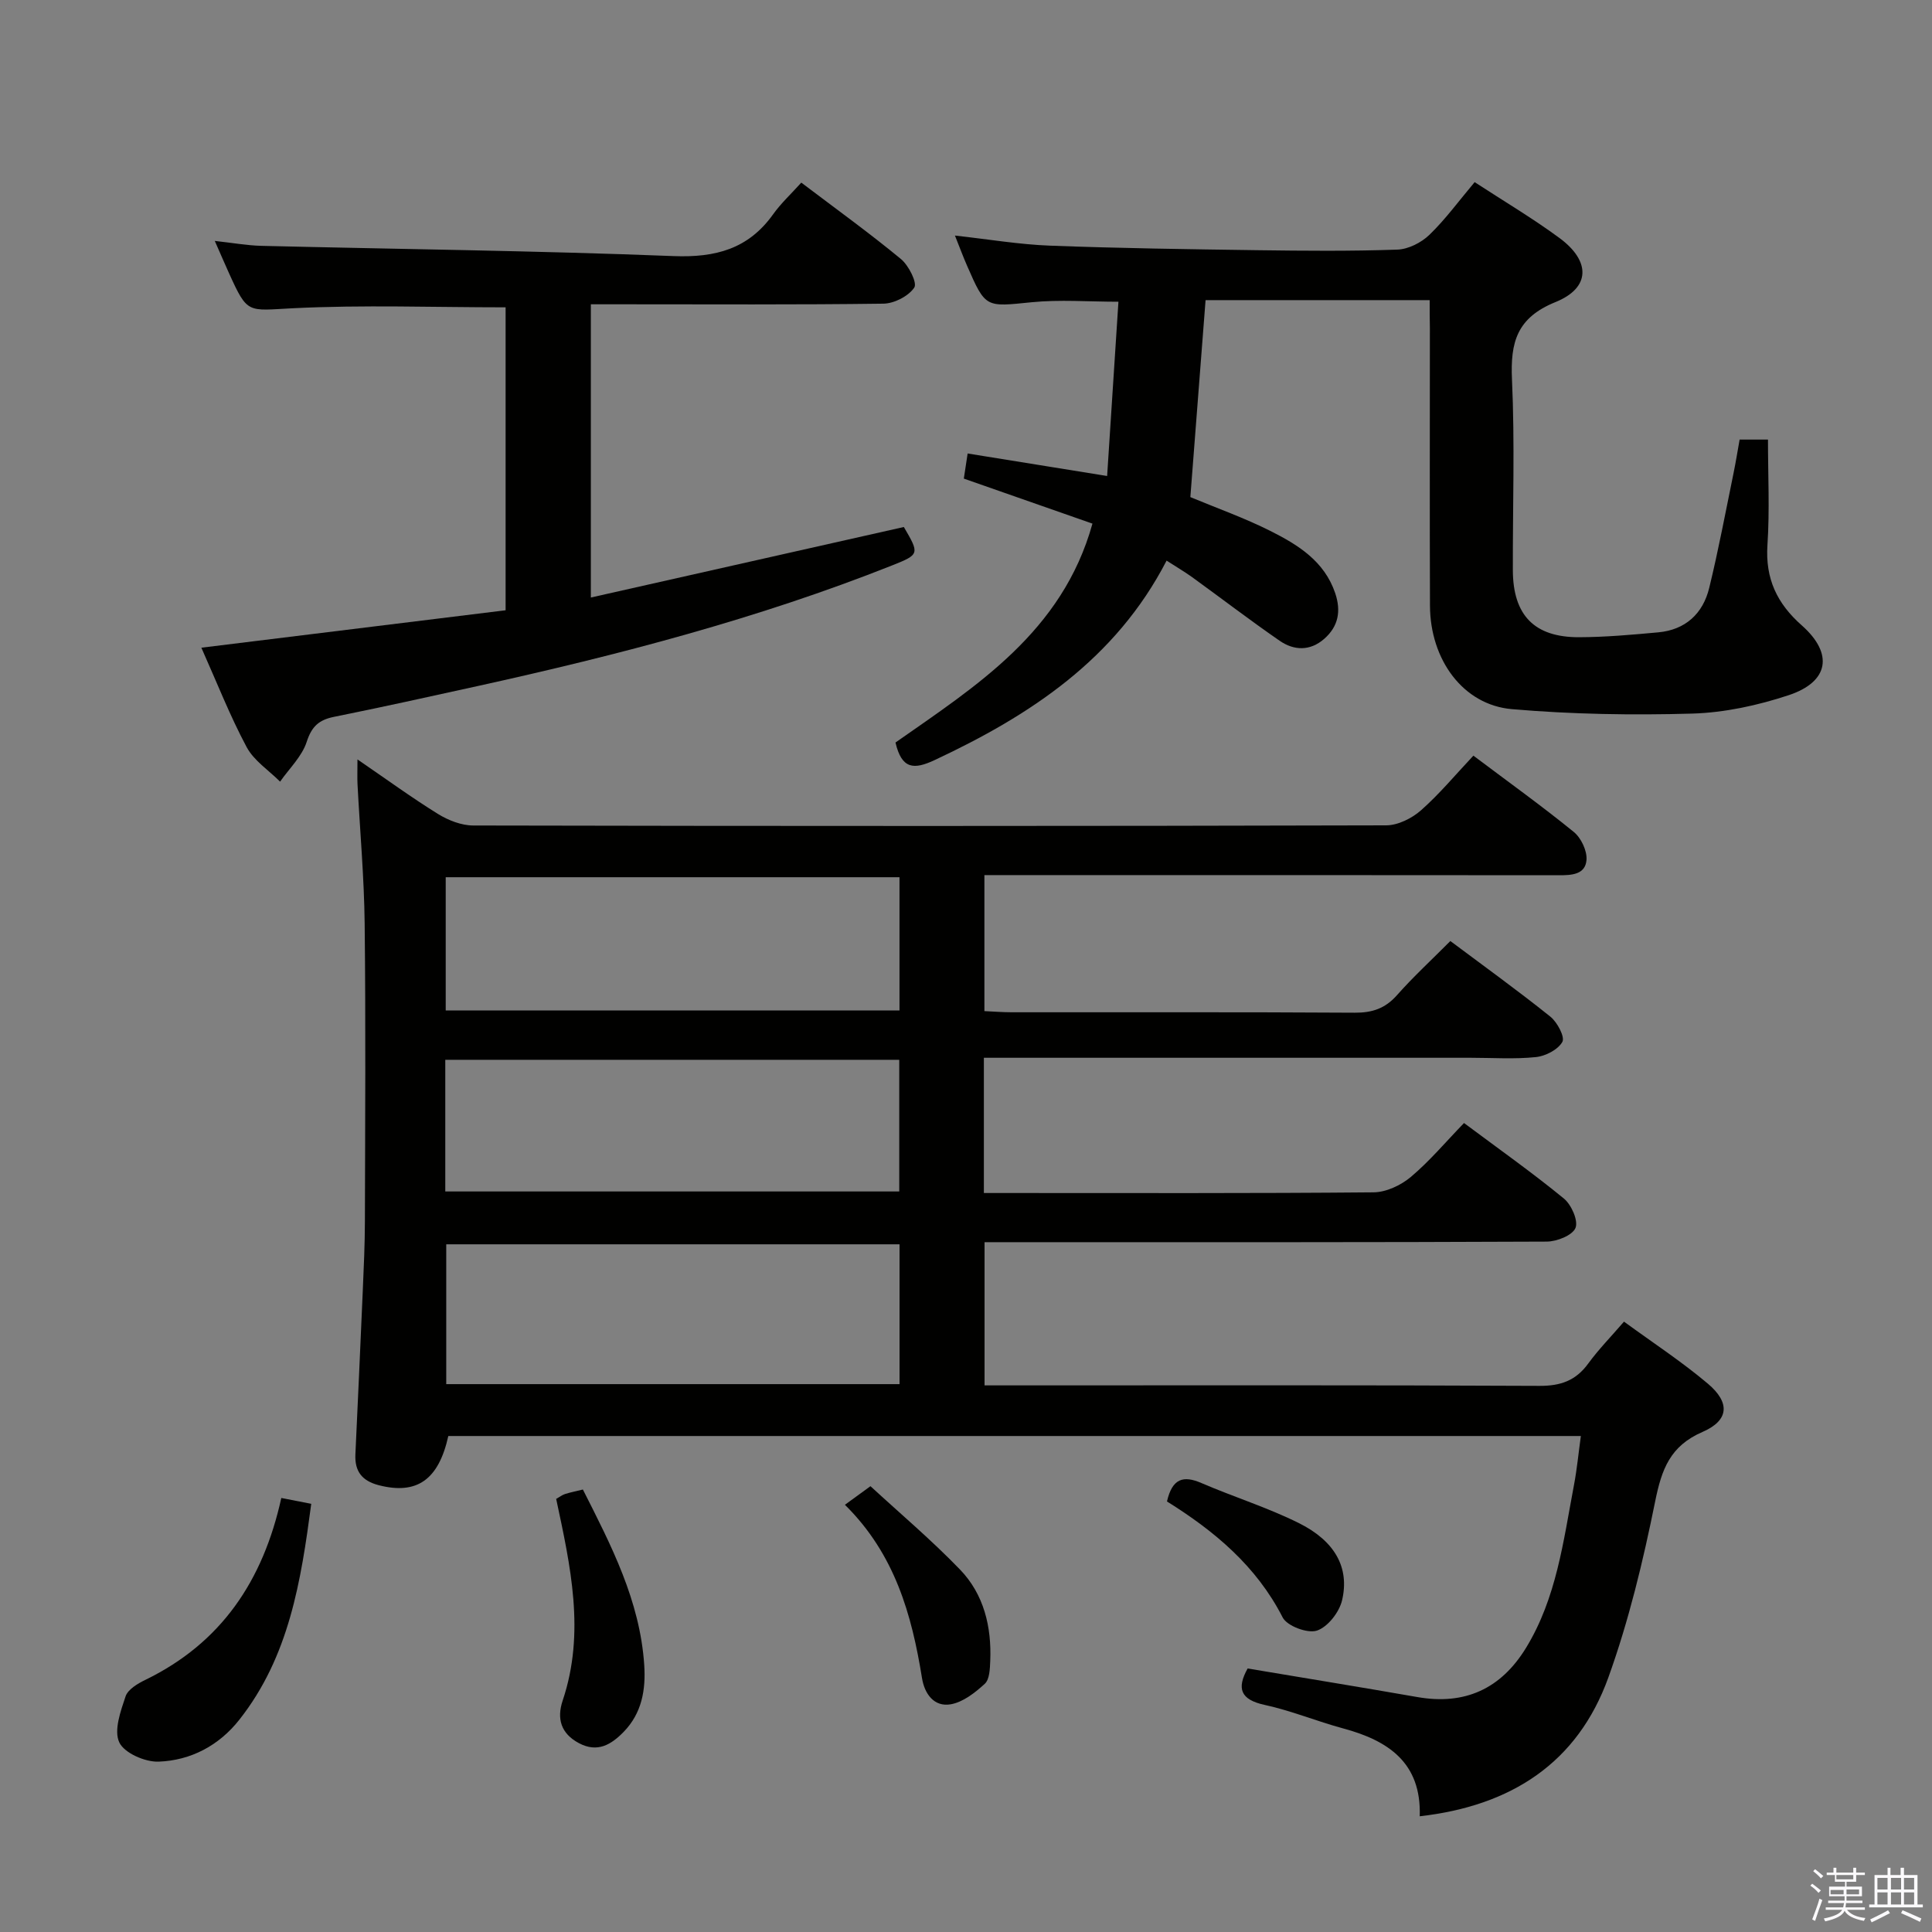 <svg enable-background="new 0 0 400 400" viewBox="0 0 400 400" xmlns="http://www.w3.org/2000/svg"><rect x="0" y="0" width="400" height="400" fill="#808080" stroke="none"/><path d="m374.8 390.4.4-.4c.7.5 1.3 1 1.8 1.4l-.5.5c-.5-.6-1.1-1.1-1.7-1.5zm1 7.3-.6-.3c.5-1.4 1.1-2.8 1.5-4.3.2.1.4.2.6.3-.5 1.3-1 2.8-1.5 4.3zm-.4-10.3.4-.4c.4.3 1 .8 1.7 1.4l-.5.5c-.4-.5-1-1-1.6-1.5zm2.5.3h1.7v-1h.6v1h3.5v-1h.6v1h1.8v.5h-1.8v1.4h-2v1h3.2v2h-3.2v.9h3.3v.5h-3.4c0 .3-.1.6-.1.9h4v.5h-3.7c.7.9 1.9 1.5 3.8 1.7-.1.2-.2.4-.3.6-2.1-.4-3.5-1.1-4-2.1-.4 1-1.8 1.7-4 2.2-.1-.2-.2-.4-.3-.6 2.1-.4 3.4-1 3.8-1.8h-3.4v-.5h3.6c.1-.3.1-.6.2-.9h-3.3v-.5h3.4c0-.3 0-.6 0-.9h-3.2v-2h3.3v-1h-2.1v-1.4h-1.7v-.5zm1.1 3.5v1h2.7c0-.3 0-.4 0-.4 0-.2 0-.2 0-.2 0-.1 0-.2 0-.3h-2.7zm1.2-3v.9h3.5v-.9zm4.7 3h-2.6v.6.4h2.6z" fill="#fbfafc"/><path d="m393.6 386.7h.6v1.5h2.8v6.1h1.1v.6h-11.1v-.6h1.1v-6.1h2.7v-1.5h.6v1.5h2.1v-1.5zm-2.7 8.8.4.6c-1.2.6-2.5 1.3-3.8 1.9-.1-.2-.2-.4-.3-.6 1.2-.6 2.5-1.2 3.7-1.9zm-2.2-6.7v2.4h2.1v-2.4zm0 3v2.5h2.1v-2.5zm2.8-3v2.4h2.1v-2.4zm0 3v2.5h2.1v-2.5zm6 6.1c-1.4-.7-2.7-1.3-3.9-1.8l.3-.6c1.5.6 2.7 1.2 3.9 1.7zm-1.2-9.1h-2.1v2.4h2.1zm-2.1 3v2.5h2.1v-2.5z" fill="#fbfafc"/><g fill="#010100"><path d="m203.7 219v28h5.18c25.17 0 50.33.09 75.5-.14 2.61-.02 5.66-1.46 7.71-3.18 3.92-3.3 7.26-7.29 11.02-11.17 7.21 5.38 14.13 10.27 20.67 15.63 1.56 1.28 3.02 4.58 2.41 6.09-.63 1.54-3.86 2.82-5.96 2.83-36.67.17-73.33.12-110 .12-1.99 0-3.98 0-6.39 0v29.65h5.88c36.33 0 72.67-.08 109 .1 4.41.02 7.54-1.09 10.12-4.64 2.14-2.93 4.71-5.55 7.39-8.66 5.98 4.37 11.96 8.28 17.37 12.85 4.63 3.91 4.4 7.59-1.1 9.98-6.74 2.92-8.47 7.75-9.81 14.36-2.49 12.33-5.45 24.7-9.71 36.52-6.37 17.63-20.07 26.55-39.04 28.7.37-11.11-6.54-15.68-15.86-18.19-5.45-1.47-10.72-3.67-16.22-4.86-5.04-1.09-5.86-3.4-3.55-7.55 11.71 1.97 23.44 3.87 35.15 5.92 9.84 1.72 17.29-1.72 22.47-10.16 6.33-10.33 7.75-22.15 9.94-33.71.62-3.26.93-6.57 1.43-10.18-78.3 0-156.38 0-234.48 0-2.02 9.1-6.52 12.19-14.35 10.2-3.53-.9-5.05-2.89-4.89-6.39.52-11.3 1.05-22.61 1.53-33.91.21-4.82.43-9.64.44-14.46.05-20.5.18-41-.05-61.5-.11-9.63-.98-19.25-1.48-28.88-.07-1.43-.01-2.86-.01-5.14 6.02 4.12 11.23 7.92 16.7 11.31 2.13 1.31 4.84 2.37 7.28 2.37 63 .13 126 .14 189-.03 2.44-.01 5.33-1.45 7.22-3.12 3.85-3.4 7.16-7.4 10.84-11.31 7.34 5.52 14.23 10.46 20.79 15.8 1.51 1.23 2.76 3.88 2.63 5.76-.22 3.09-3.11 3.21-5.77 3.2-37.5-.04-75-.03-112.5-.03-1.99 0-3.98 0-6.39 0v28.16c1.82.08 3.74.24 5.66.24 23.67.02 47.33-.06 71 .09 3.62.02 6.3-.86 8.74-3.61 3.41-3.85 7.21-7.35 11.07-11.23 7 5.24 13.99 10.27 20.71 15.66 1.43 1.15 3.05 4.21 2.48 5.22-.9 1.61-3.49 2.95-5.49 3.15-4.45.46-8.99.14-13.49.14-31.67 0-63.33 0-95 0-1.78 0-3.6 0-5.79 0zm-17.46 38.62c-31.55 0-62.74 0-93.85 0v28.95h93.85c0-9.82 0-19.38 0-28.95zm-.01-76c-31.55 0-62.73 0-93.95 0v27.59h93.95c0-9.46 0-18.53 0-27.59zm-94.04 65.06h93.99c0-9.36 0-18.39 0-27.26-31.58 0-62.74 0-93.99 0z"/><path d="m296 62.14c-15.93 0-31.06 0-46.4 0-1.05 13.63-2.1 27.13-3.15 40.78 5.45 2.27 11.24 4.32 16.68 7.06 5.65 2.85 11.06 6.21 13.3 12.8 1.26 3.72.69 6.9-2.28 9.5-2.92 2.55-6.24 2.43-9.2.39-6.15-4.25-12.09-8.8-18.15-13.19-1.6-1.15-3.31-2.14-5.27-3.41-10.54 20.42-28.24 32.03-48.03 41.3-4.28 2-6.8 1.92-8.1-3.64 16.64-11.67 34.53-22.84 40.78-45.32-8.79-3.07-17.49-6.12-26.63-9.32.22-1.48.46-3.01.79-5.2 9.53 1.54 18.77 3.03 28.88 4.66.78-12.1 1.55-23.96 2.34-36.08-6.18 0-12.14-.48-18.01.11-9.5.95-9.48 1.25-13.34-7.59-.79-1.8-1.47-3.64-2.5-6.22 6.98.77 13.31 1.85 19.68 2.09 14.3.54 28.61.74 42.92.94 9.66.13 19.33.22 28.99-.12 2.28-.08 4.96-1.44 6.64-3.06 3.33-3.21 6.08-7.01 9.37-10.91 5.99 3.91 11.97 7.45 17.54 11.55 6.51 4.79 6.48 10.33-.8 13.28-8.02 3.25-9.36 8.33-9.01 16.04.6 13.13.14 26.32.18 39.48.03 9.31 4.44 13.9 13.72 13.87 5.47-.02 10.94-.51 16.39-1.01 5.63-.52 9.24-3.87 10.54-9.18 1.93-7.88 3.41-15.87 5.05-23.82.46-2.25.82-4.51 1.25-6.91h5.87c0 7.33.37 14.61-.11 21.83-.46 6.97 1.97 12.1 7.11 16.64 6.61 5.85 5.64 11.68-2.71 14.45-6.38 2.11-13.24 3.61-19.93 3.81-12.45.36-24.98.15-37.38-.92-10.11-.87-16.92-10.24-16.96-21.42-.07-19.16-.02-38.32-.02-57.48-.04-1.8-.04-3.59-.04-5.78z"/><path d="m41.69 134.1c21.42-2.64 42.15-5.19 62.99-7.75 0-21.34 0-42.09 0-62.72-14.86 0-29.48-.54-44.05.19-9.38.47-9.34 1.3-13.19-7.2-.88-1.94-1.72-3.9-2.97-6.74 3.67.4 6.65.94 9.65 1.02 28.44.69 56.89 1 85.32 2.12 8.71.34 15.5-1.47 20.63-8.66 1.63-2.28 3.74-4.23 5.83-6.55 7.29 5.52 14.14 10.46 20.63 15.82 1.6 1.32 3.42 4.94 2.76 5.91-1.2 1.78-4.15 3.3-6.39 3.33-17.97.24-35.97.13-53.96.13-2.12 0-4.25 0-6.61 0v60.71c21.85-4.92 43.3-9.76 64.8-14.6 3.25 5.56 3.29 5.68-2.42 7.95-27.84 11.05-56.72 18.57-85.91 25-9.88 2.18-19.76 4.36-29.67 6.36-3.1.63-4.6 1.98-5.63 5.17-.98 3.02-3.61 5.52-5.51 8.24-2.36-2.36-5.42-4.34-6.93-7.16-3.43-6.41-6.1-13.24-9.37-20.57z"/><path d="m58.24 310.14c2.12.41 3.87.76 6.2 1.21-2.12 15.98-4.57 31.61-14.88 44.69-4.23 5.37-10.06 8.44-16.72 8.69-2.79.11-7.13-1.79-8.15-4-1.15-2.48.28-6.45 1.31-9.52.49-1.45 2.52-2.65 4.11-3.42 15.68-7.63 24.36-20.5 28.13-37.65z"/><path d="m115.15 310.33c.71-.4 1.24-.82 1.84-1.01 1.1-.35 2.23-.57 3.69-.93 5.85 11.55 11.82 23.03 12.7 36.32.34 5.14-.48 9.98-4.26 13.86-2.59 2.65-5.42 4.37-9.26 2.33-3.74-1.99-4.62-5.08-3.36-8.83 4.72-14.06 1.61-27.88-1.35-41.74z"/><path d="m174.93 311.55c1.78-1.3 3.11-2.27 5.29-3.85 6.04 5.57 12.62 11.12 18.56 17.28 4.93 5.12 6.53 11.83 6.24 18.89-.07 1.63-.13 3.81-1.12 4.73-2.01 1.85-4.52 3.82-7.08 4.26-3.41.58-5.4-2.13-5.93-5.43-2.12-13.14-5.62-25.68-15.96-35.88z"/><path d="m241.61 310.86c1.1-4.8 3.41-5.42 7.11-3.82 6.68 2.88 13.68 5.06 20.18 8.29 7.5 3.73 10.55 9.25 8.96 16-.58 2.47-2.97 5.53-5.21 6.27-1.94.64-6.18-.95-7.09-2.73-5.44-10.65-14.11-17.87-23.95-24.01z"/></g></svg>